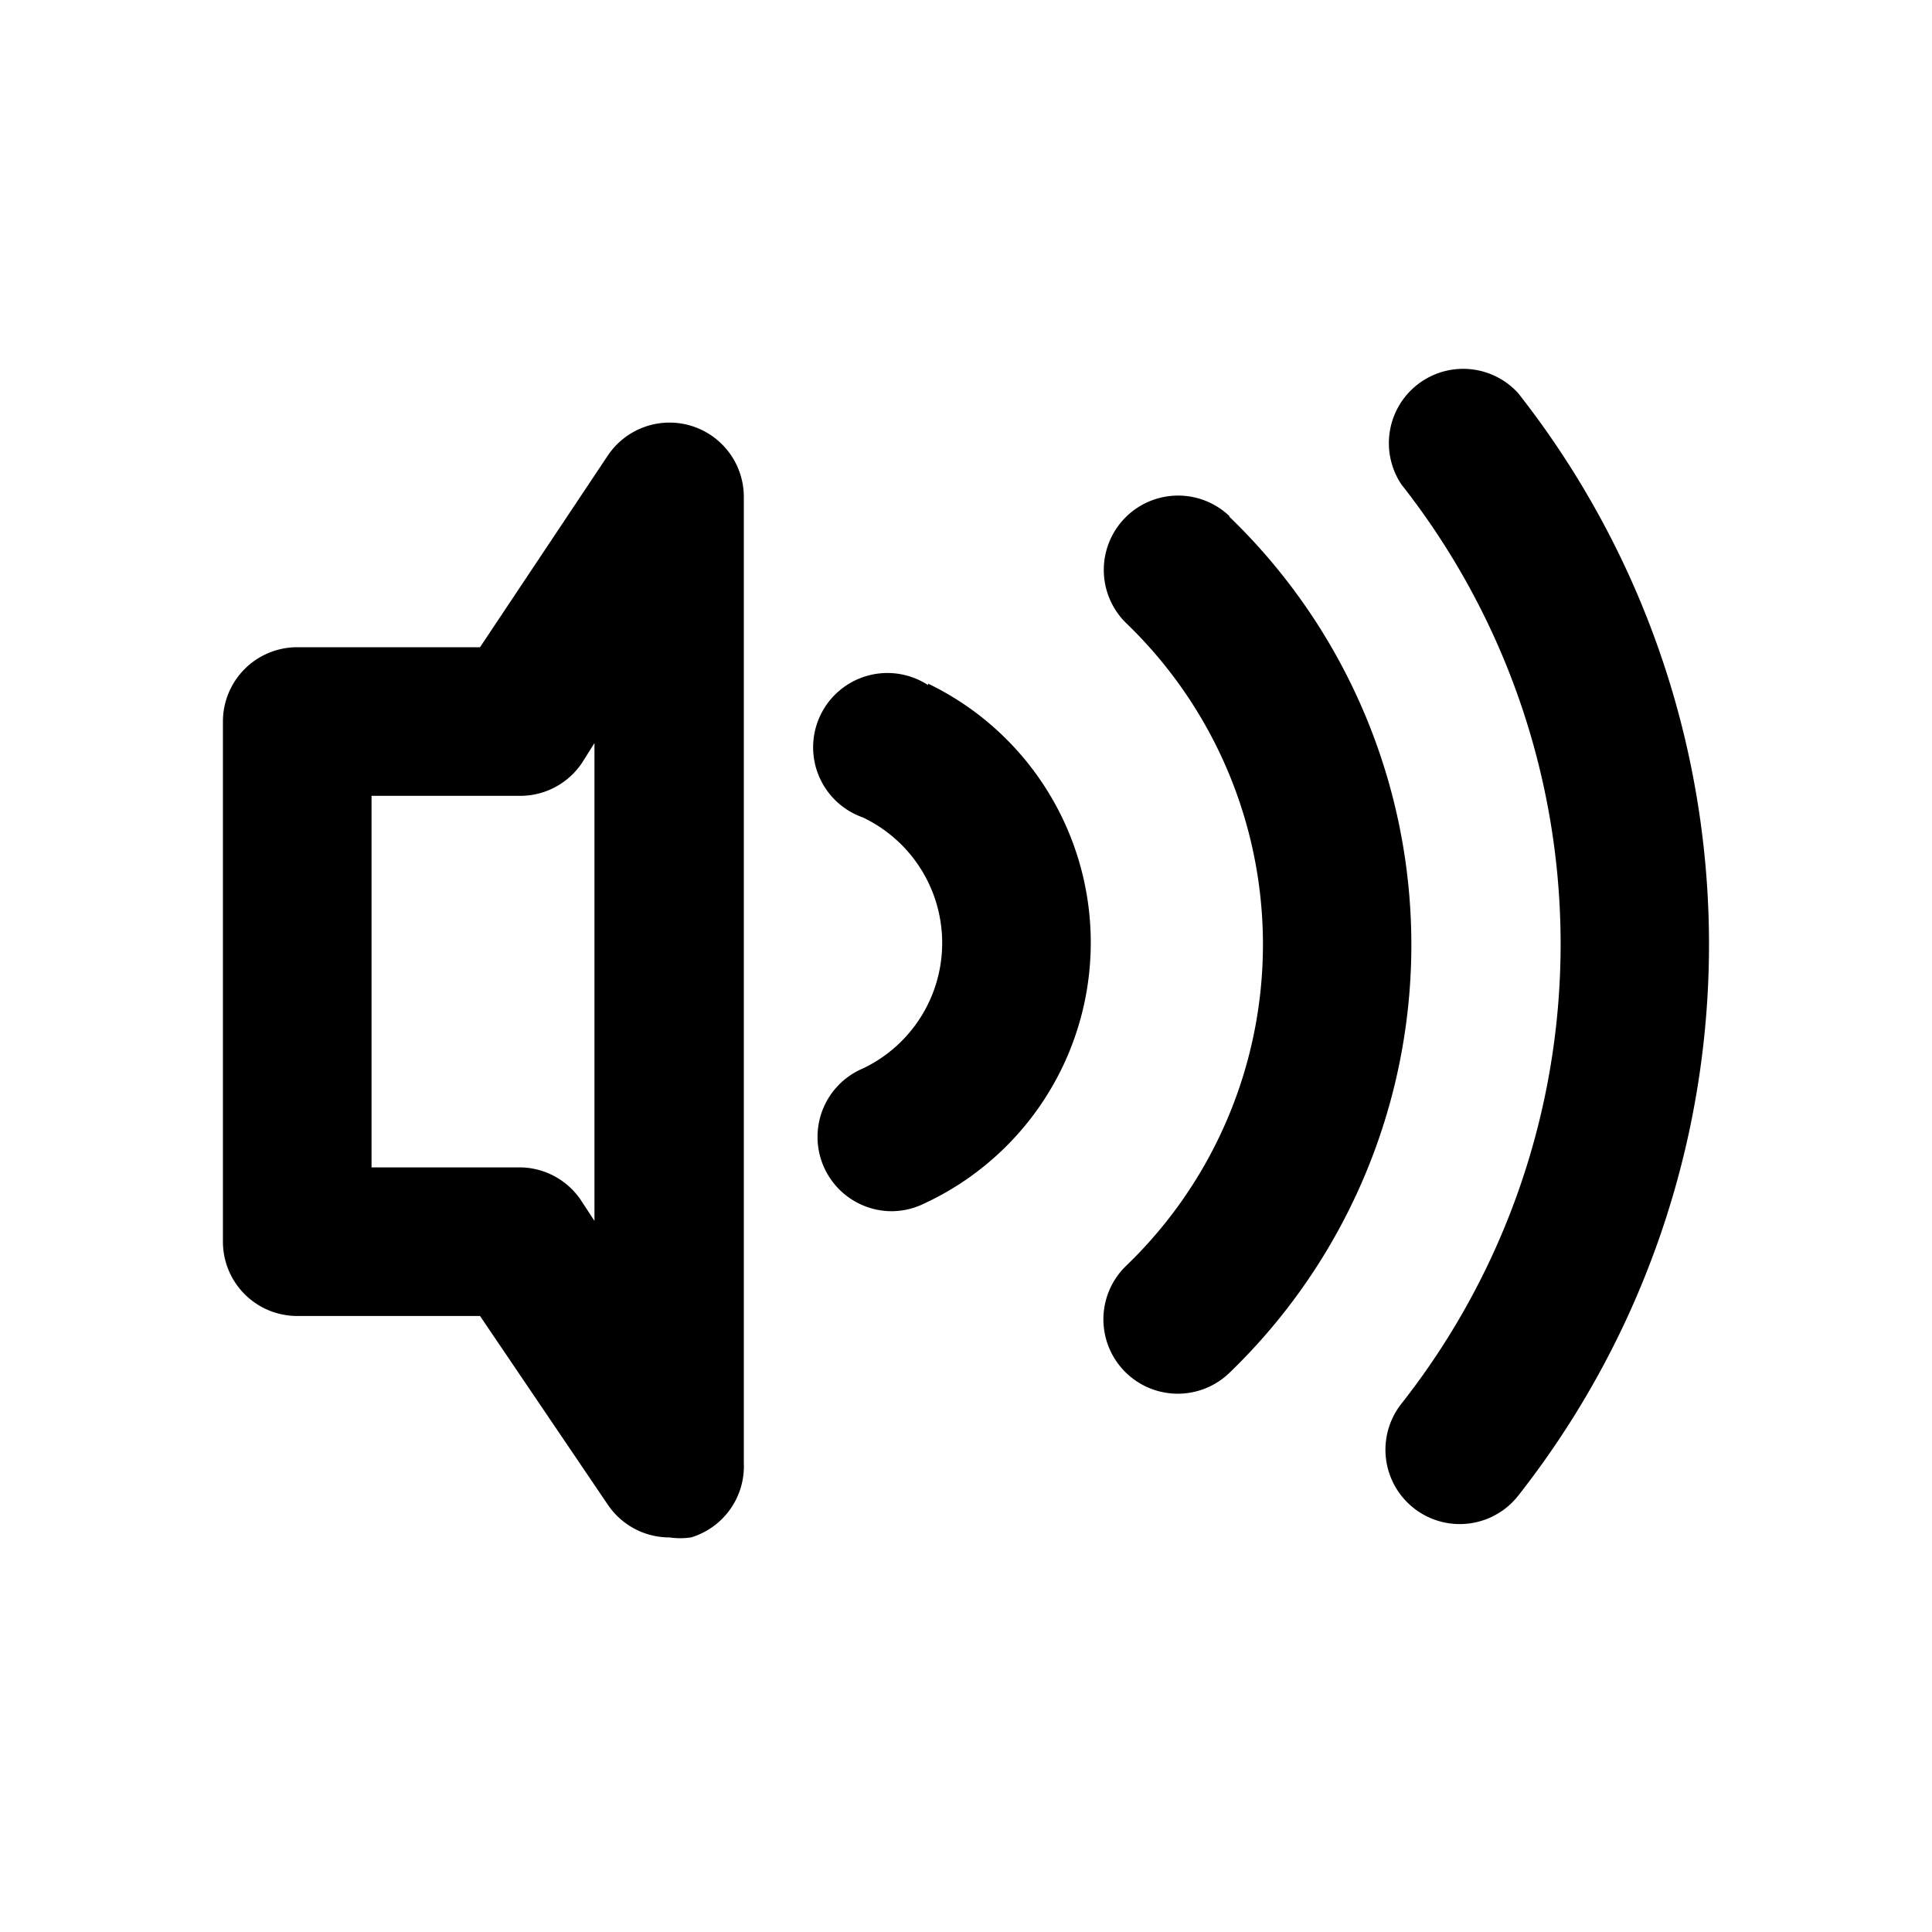 <svg data-name="Layer 1" viewBox="0 0 26 26"><path d="M9.3 5.73a1 1 0 0 0-1.12.4L6.46 8.71H4a1 1 0 0 0-1 1v7a1 1 0 0 0 1 1h2.46l1.72 2.54a1 1 0 0 0 .83.44 1 1 0 0 0 .29 0 1 1 0 0 0 .71-1v-13a1 1 0 0 0-.71-.96zM8 16.43l-.19-.29a1 1 0 0 0-.81-.43H5v-5h2a1 1 0 0 0 .83-.44L8 10zm8.55-9.48a1 1 0 1 0-1.39 1.44 6 6 0 0 1 0 8.64 1 1 0 0 0 1.38 1.45 8 8 0 0 0 0-11.53z"/><path d="M12.49 9.22a1 1 0 1 0-.88 1.78 1.87 1.87 0 0 1 0 3.38A1 1 0 0 0 12 16.3a1 1 0 0 0 .43-.1 3.87 3.87 0 0 0 .06-7zm7.94-3.93a1 1 0 0 0-1.57 1.23 10 10 0 0 1 0 12.37 1 1 0 1 0 1.57 1.24 12 12 0 0 0 0-14.84z"/></svg>
